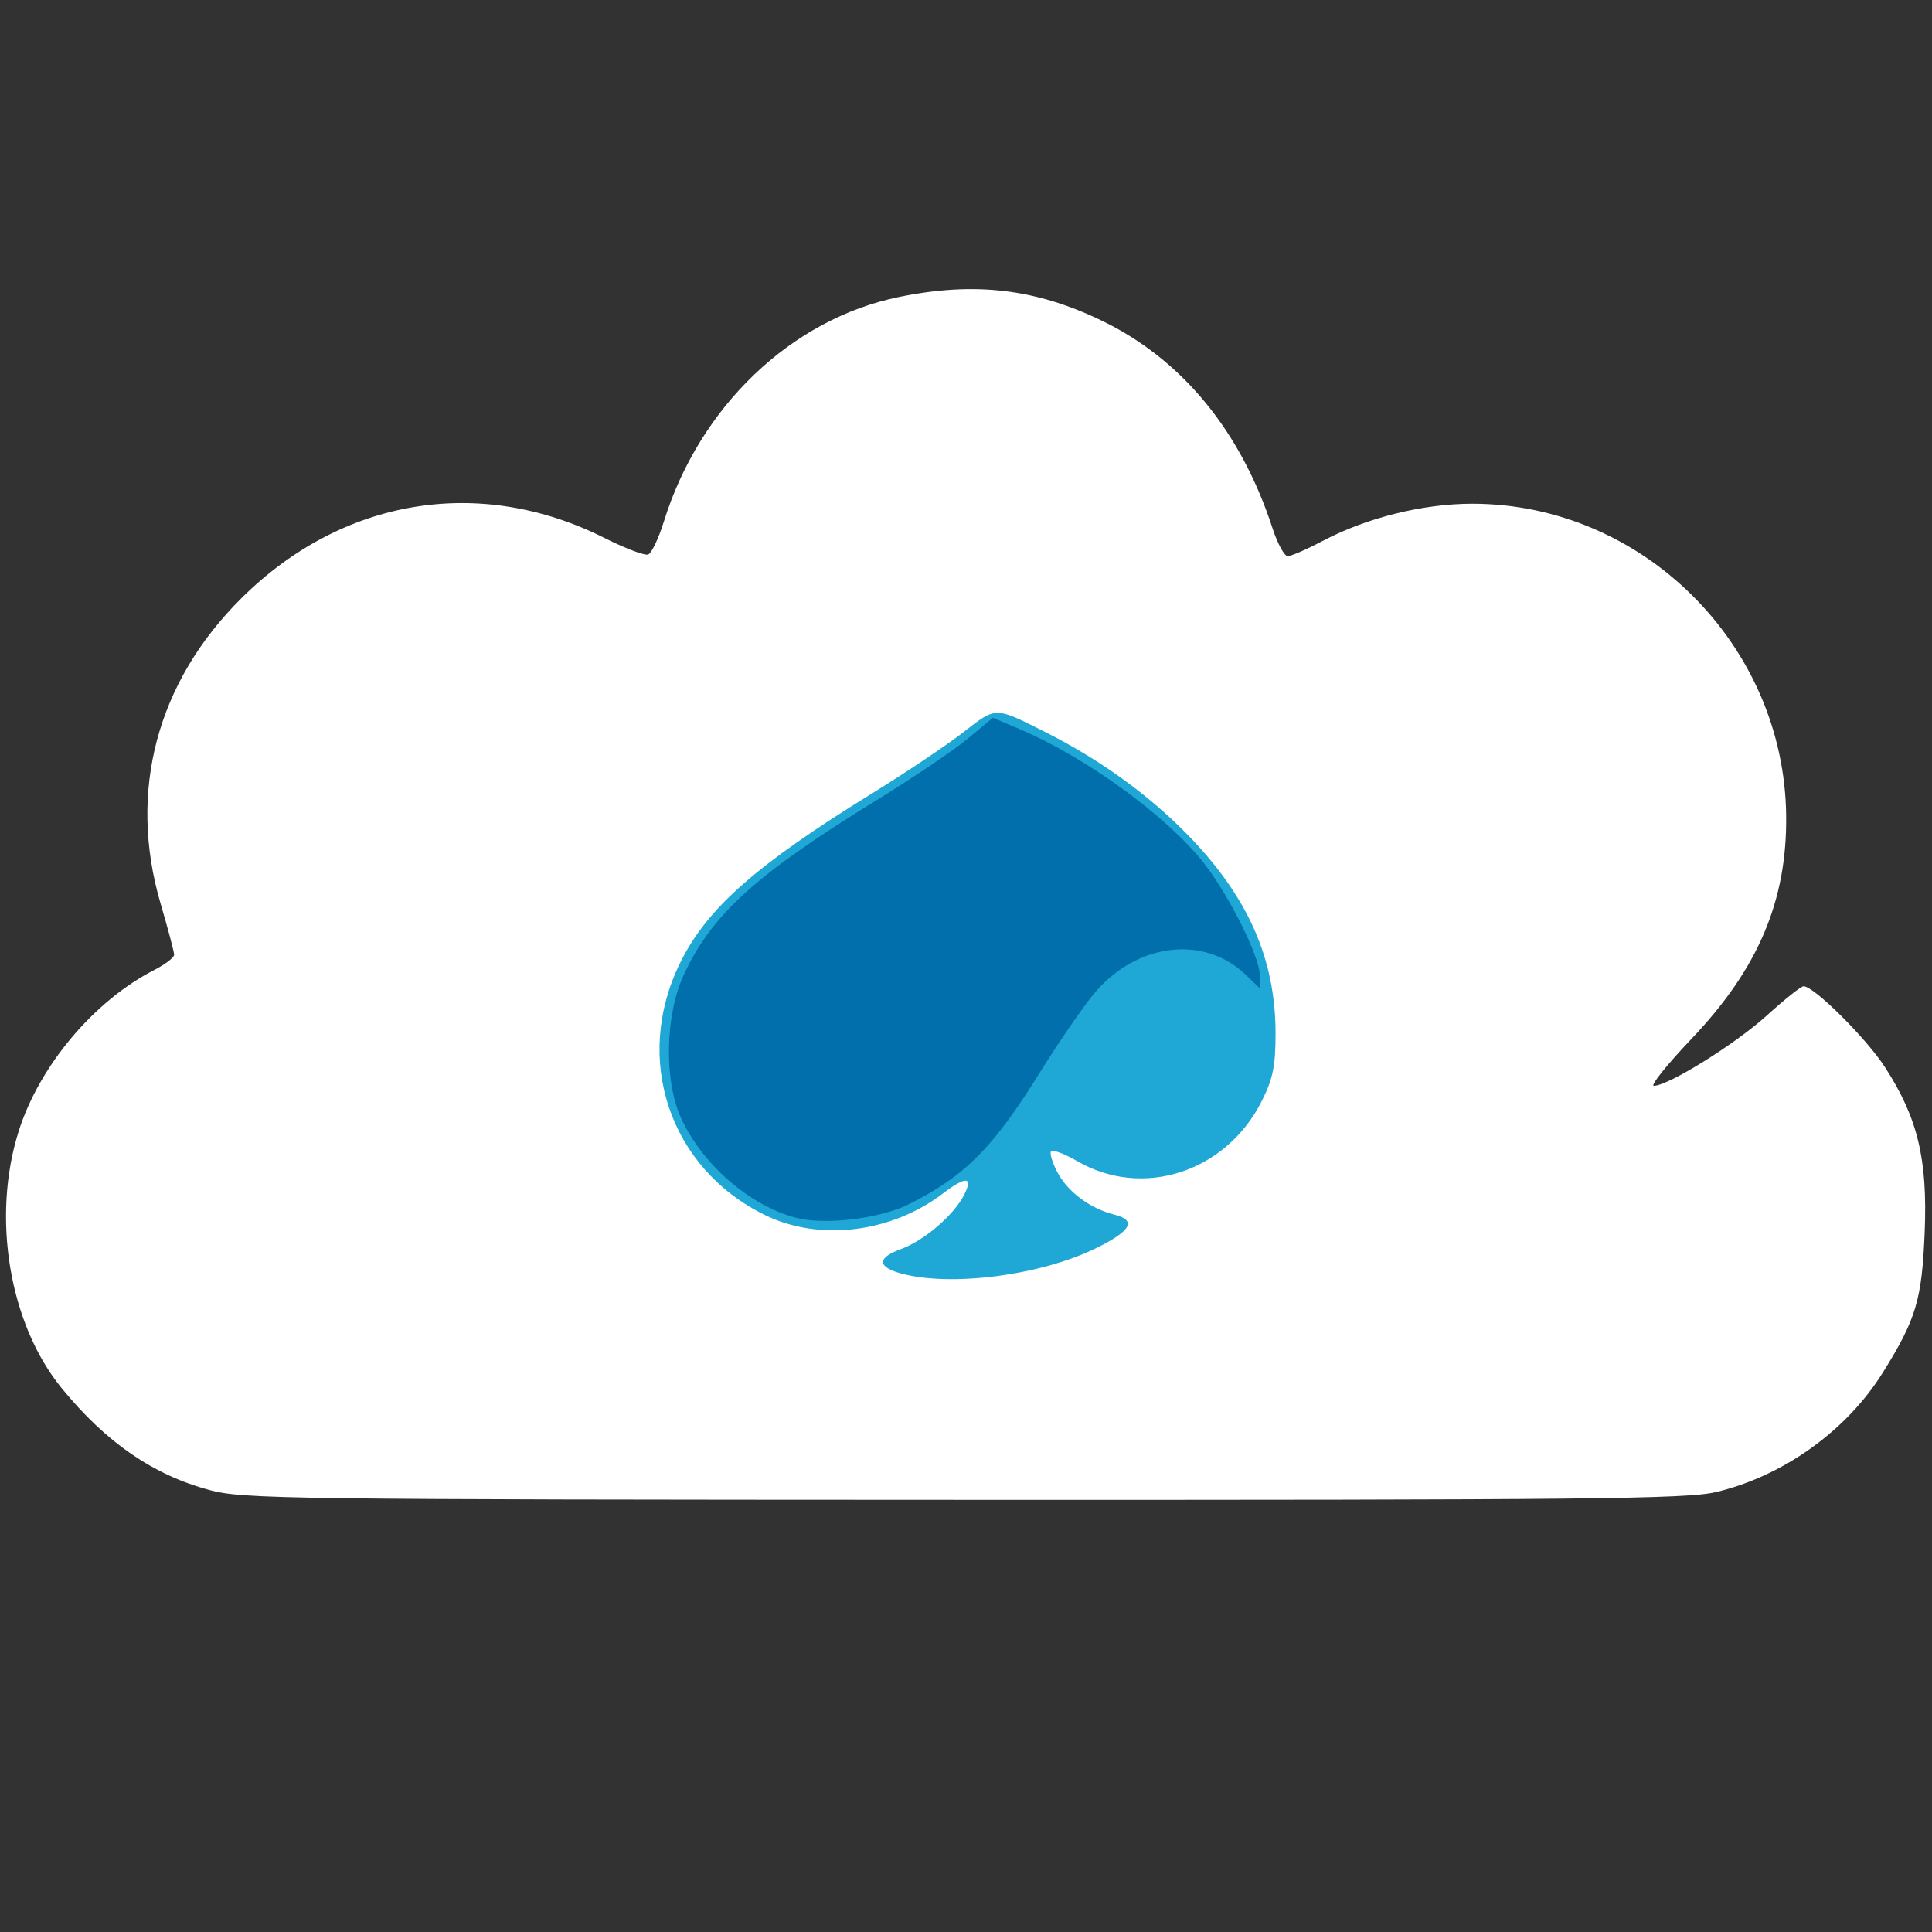 <svg xmlns="http://www.w3.org/2000/svg" xmlns:svg="http://www.w3.org/2000/svg" id="svg8" width="500" height="500" version="1.1" viewBox="0 0 132.292 132.292"><rect x="0" y="0" width="132.292" height="132.292" fill="#808080" stroke="none"/><g style="display:inline" id="layer2"><path style="fill:#323232;fill-opacity:1;stroke-width:.265" id="path877" d="M 2.5233333e-4,66.146 V 2.5333333e-4 H 66.146 132.291 V 66.146 132.291 H 66.146 2.5233333e-4 Z"/></g><g style="display:inline" id="layer1" transform="translate(0,-164.708)"><g style="fill:#323232;fill-opacity:1" id="g911" transform="matrix(1.018,0,0,1.018,-43.762,116.412)"><g style="fill:#323232;fill-opacity:1" id="g904"><path style="fill:#fff;fill-opacity:1;stroke-width:.353" id="path871" d="m 158.386,147.81 c 4.524,-1.066 8.782,-4.105 11.227,-8.011 2.261,-3.614 2.654,-4.928 2.837,-9.499 0.197,-4.904 -0.47,-7.67 -2.672,-11.076 -1.262,-1.952 -4.775,-5.444 -5.477,-5.444 -0.167,0 -1.281,0.888 -2.475,1.972 -2.104,1.91 -6.612,4.716 -7.592,4.726 -0.265,0.002 0.874,-1.419 2.53,-3.16 4.49,-4.718 6.429,-9.287 6.368,-15.004 -0.123,-11.511 -9.66,-20.99 -21.118,-20.99 -3.303,0 -7.083,0.938 -10.018,2.484 -1.087,0.573 -2.162,1.042 -2.389,1.043 -0.227,3.5e-4 -0.684,-0.833 -1.016,-1.851 -2.133,-6.55 -6.071,-11.353 -11.448,-13.966 -4.478,-2.175 -8.589,-2.661 -13.685,-1.616 -7.245,1.485 -13.409,7.369 -15.812,15.094 -0.354,1.138 -0.83,2.141 -1.058,2.228 -0.228,0.087 -1.542,-0.409 -2.92,-1.103 -8.389,-4.225 -17.634,-2.702 -24.421,4.022 -5.718,5.665 -7.671,13.03 -5.455,20.57 0.5,1.701 0.909,3.245 0.909,3.432 0,0.187 -0.595,0.645 -1.323,1.017 -4.06,2.077 -7.729,6.432 -9.127,10.833 -1.844,5.807 -0.641,13.001 2.896,17.318 2.99,3.649 6.134,5.814 9.932,6.838 2.25,0.607 5.09,0.644 50.714,0.659 41.912,0.014 48.631,-0.055 50.591,-0.517 z"/></g></g></g><g style="display:inline" id="layer3"><path style="fill:#1fa8d6;stroke-width:.359" id="path875" d="m 61.755,87.215 c -1.694,-0.45 -1.719,-1.085 -0.066,-1.683 1.565,-0.566 3.599,-2.304 4.313,-3.685 0.664,-1.284 0.151,-1.334 -1.418,-0.137 -3.557,2.713 -8.476,3.313 -12.204,1.489 -6.539,-3.199 -9.057,-10.695 -5.803,-17.28 1.849,-3.743 5.185,-6.686 13.143,-11.595 2.288,-1.411 5.092,-3.289 6.23,-4.173 2.293,-1.78 2.137,-1.78 5.659,-0.005 3.678,1.854 6.96,4.215 9.629,6.929 4.189,4.259 6.105,8.554 6.105,13.687 0,2.225 -0.174,3.087 -0.93,4.603 -2.435,4.886 -8.148,6.756 -12.656,4.142 -0.855,-0.496 -1.656,-0.8 -1.78,-0.676 -0.124,0.124 0.078,0.788 0.448,1.477 0.714,1.326 2.241,2.454 3.874,2.861 1.561,0.39 1.167,1.113 -1.257,2.303 -3.769,1.851 -9.869,2.651 -13.288,1.743 z"/></g><g style="display:inline" id="layer4"><path style="fill:#006fac;stroke-width:.359" id="path873" d="m 54.483,83.382 c -3.153,-0.837 -6.385,-3.642 -7.84,-6.805 -1.192,-2.59 -1.103,-7.094 0.193,-9.861 1.942,-4.143 4.929,-6.843 13.213,-11.938 2.469,-1.519 5.265,-3.407 6.213,-4.196 l 1.724,-1.435 1.868,0.794 c 4.489,1.909 9.997,5.906 12.525,9.09 1.729,2.177 3.888,6.483 3.888,7.754 v 0.885 l -0.988,-0.942 c -2.835,-2.704 -7.379,-2.17 -10.282,1.208 -0.745,0.866 -2.474,3.377 -3.843,5.58 -3.161,5.086 -5.085,7.017 -8.898,8.932 -1.999,1.004 -5.791,1.46 -7.772,0.934 z"/></g></svg>